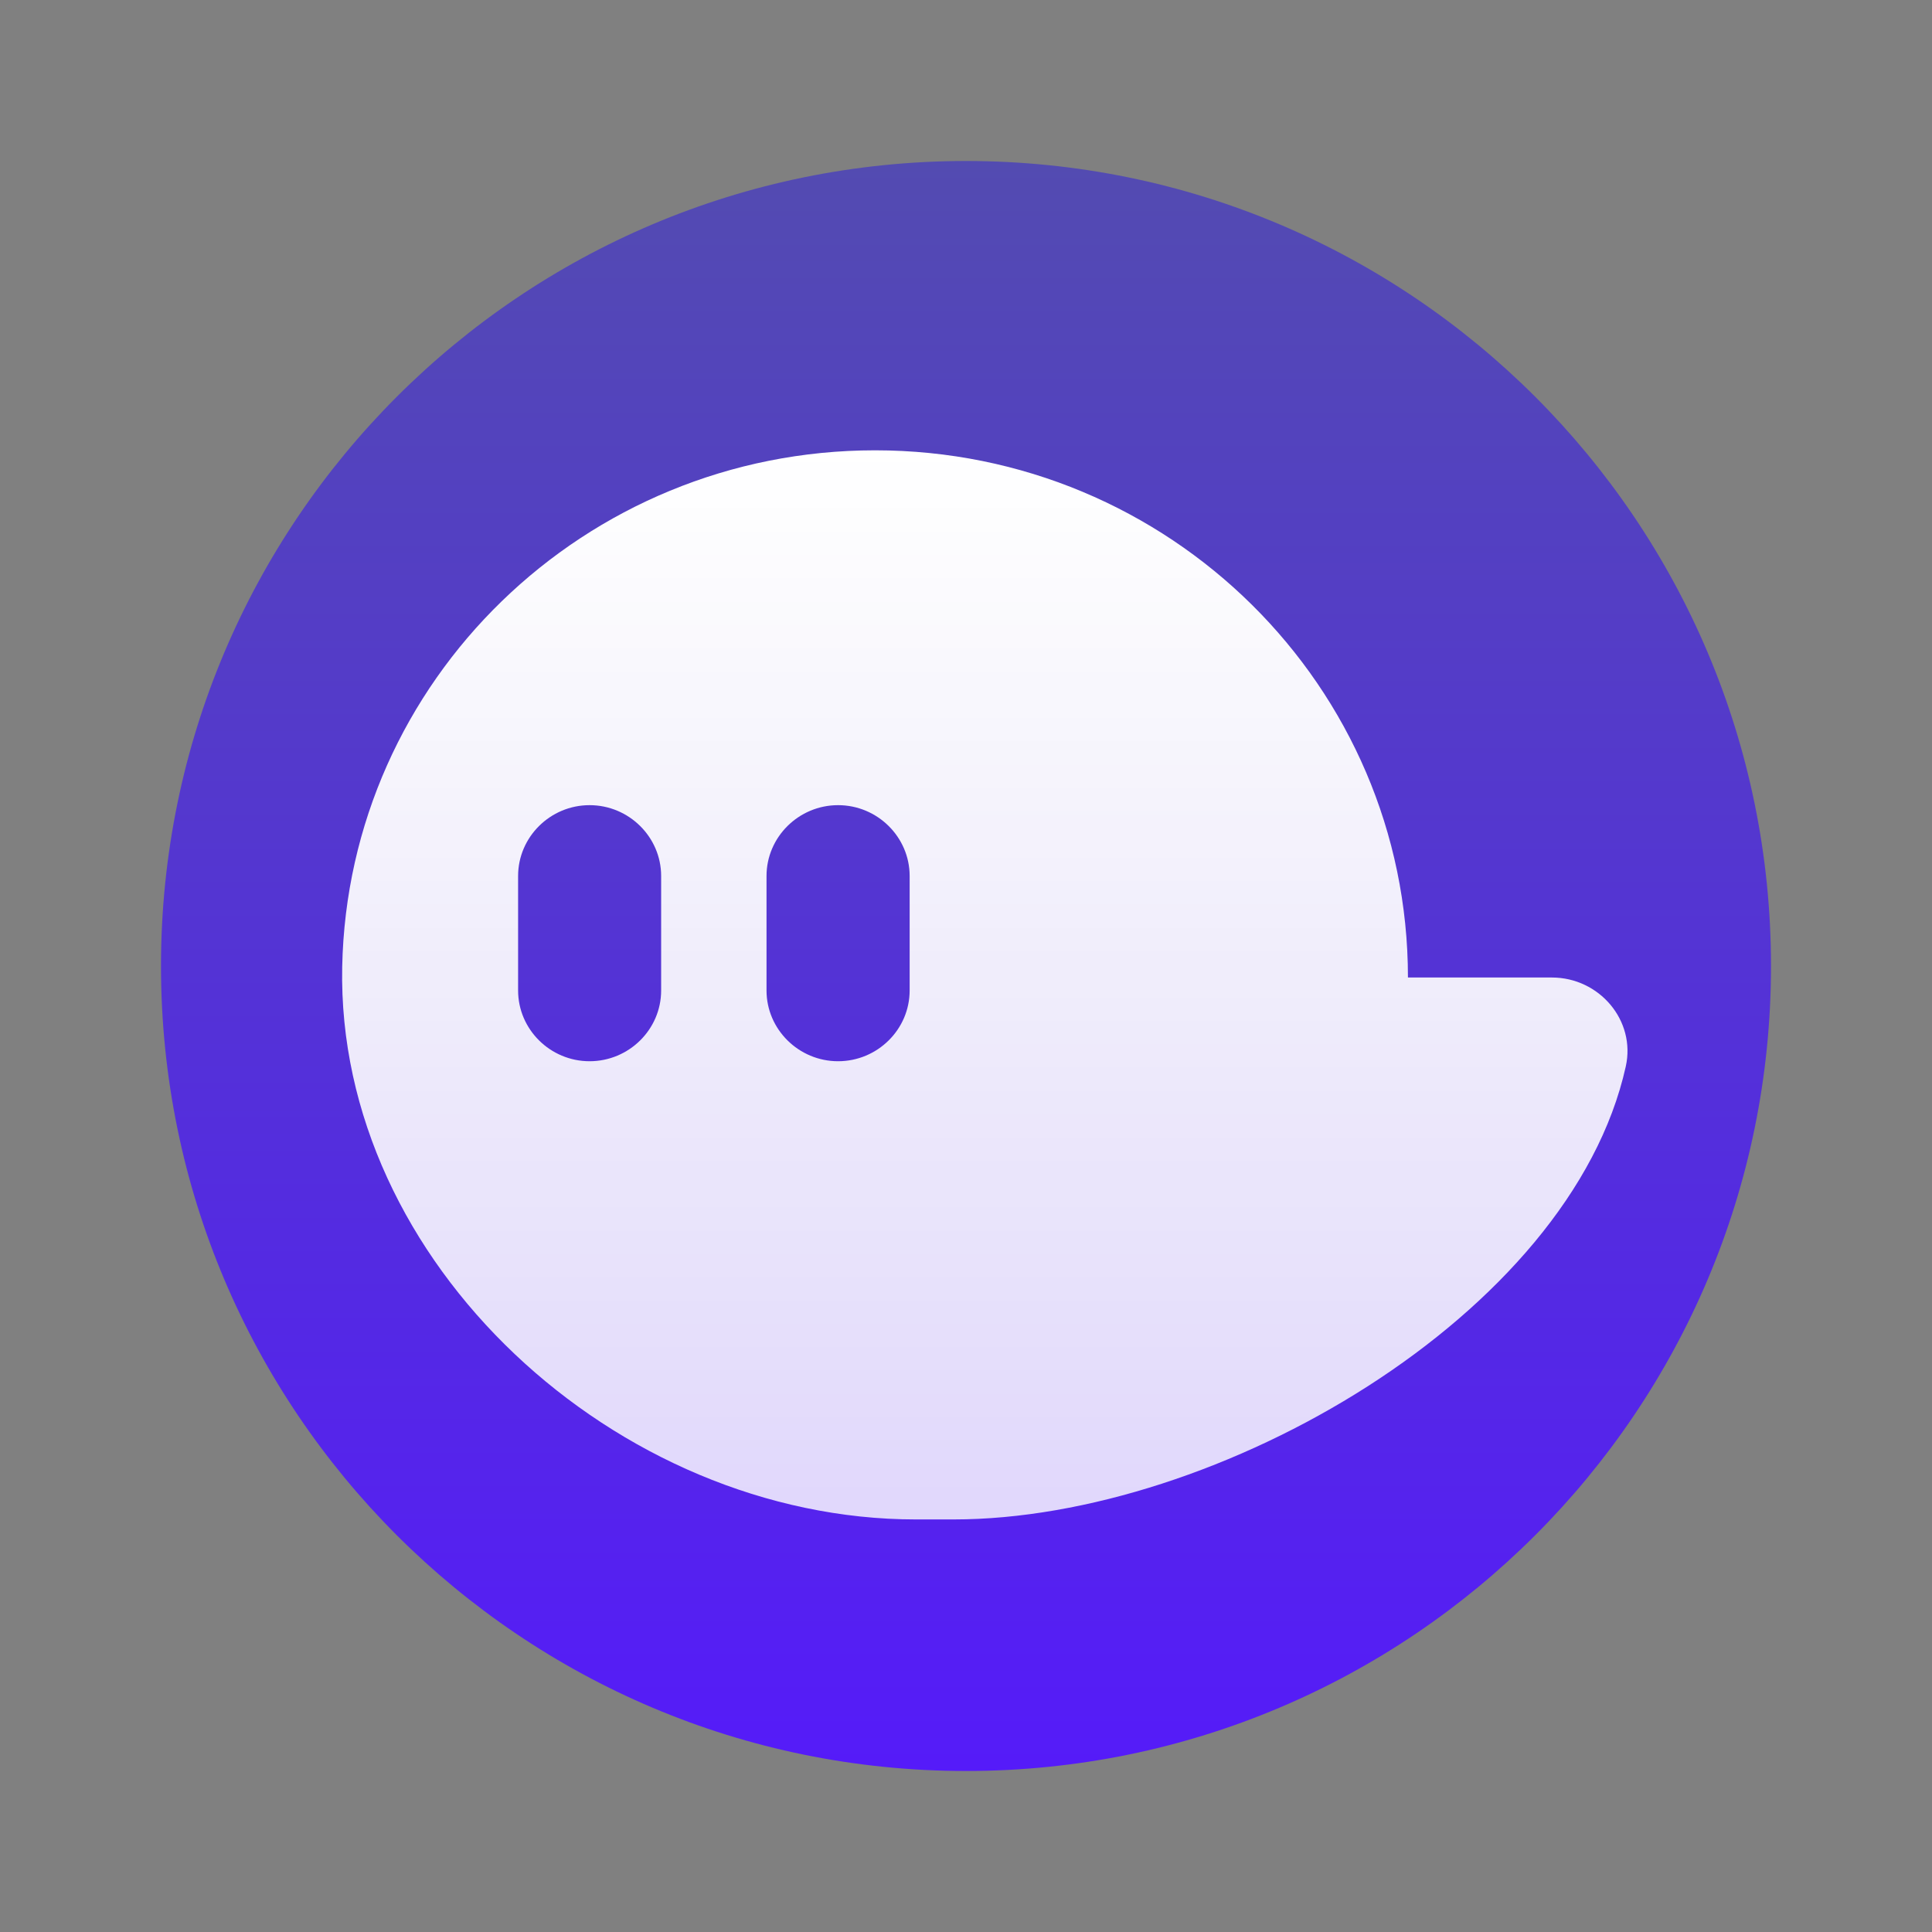 <svg width="24" height="24" viewBox="0 0 24 24" fill="none" xmlns="http://www.w3.org/2000/svg">
<rect x="0" y="0" width="24" height="24" fill="#808080" stroke="none"/>
<g clip-path="url(#clip0_1204_6818)">
<path d="M12 22C17.523 22 22 17.523 22 12C22 6.477 17.523 2 12 2C6.477 2 2 6.477 2 12C2 17.523 6.477 22 12 22Z" fill="url(#paint0_linear_1204_6818)"/>
<path d="M19.278 12.143H17.49C17.49 8.526 14.526 5.594 10.87 5.594C7.259 5.594 4.323 8.454 4.251 12.009C4.177 15.684 7.662 18.875 11.377 18.875H11.845C15.12 18.875 19.51 16.338 20.196 13.248C20.323 12.678 19.868 12.143 19.278 12.143ZM8.213 12.304C8.213 12.788 7.813 13.183 7.324 13.183C6.835 13.183 6.436 12.787 6.436 12.304V10.882C6.436 10.398 6.835 10.002 7.324 10.002C7.813 10.002 8.213 10.398 8.213 10.882V12.304ZM11.3 12.304C11.3 12.788 10.9 13.183 10.411 13.183C9.922 13.183 9.522 12.787 9.522 12.304V10.882C9.522 10.398 9.922 10.002 10.411 10.002C10.9 10.002 11.3 10.398 11.3 10.882V12.304Z" fill="url(#paint1_linear_1204_6818)"/>
</g>
<defs>
<linearGradient id="paint0_linear_1204_6818" x1="12" y1="2" x2="12" y2="22" gradientUnits="userSpaceOnUse">
<stop stop-color="#534BB1"/>
<stop offset="1" stop-color="#551BF9"/>
</linearGradient>
<linearGradient id="paint1_linear_1204_6818" x1="12.234" y1="5.594" x2="12.234" y2="18.875" gradientUnits="userSpaceOnUse">
<stop stop-color="white"/>
<stop offset="1" stop-color="white" stop-opacity="0.82"/>
</linearGradient>
<clipPath id="clip0_1204_6818">
<rect width="20" height="20" fill="white" transform="translate(2 2)"/>
</clipPath>
</defs>
</svg>
